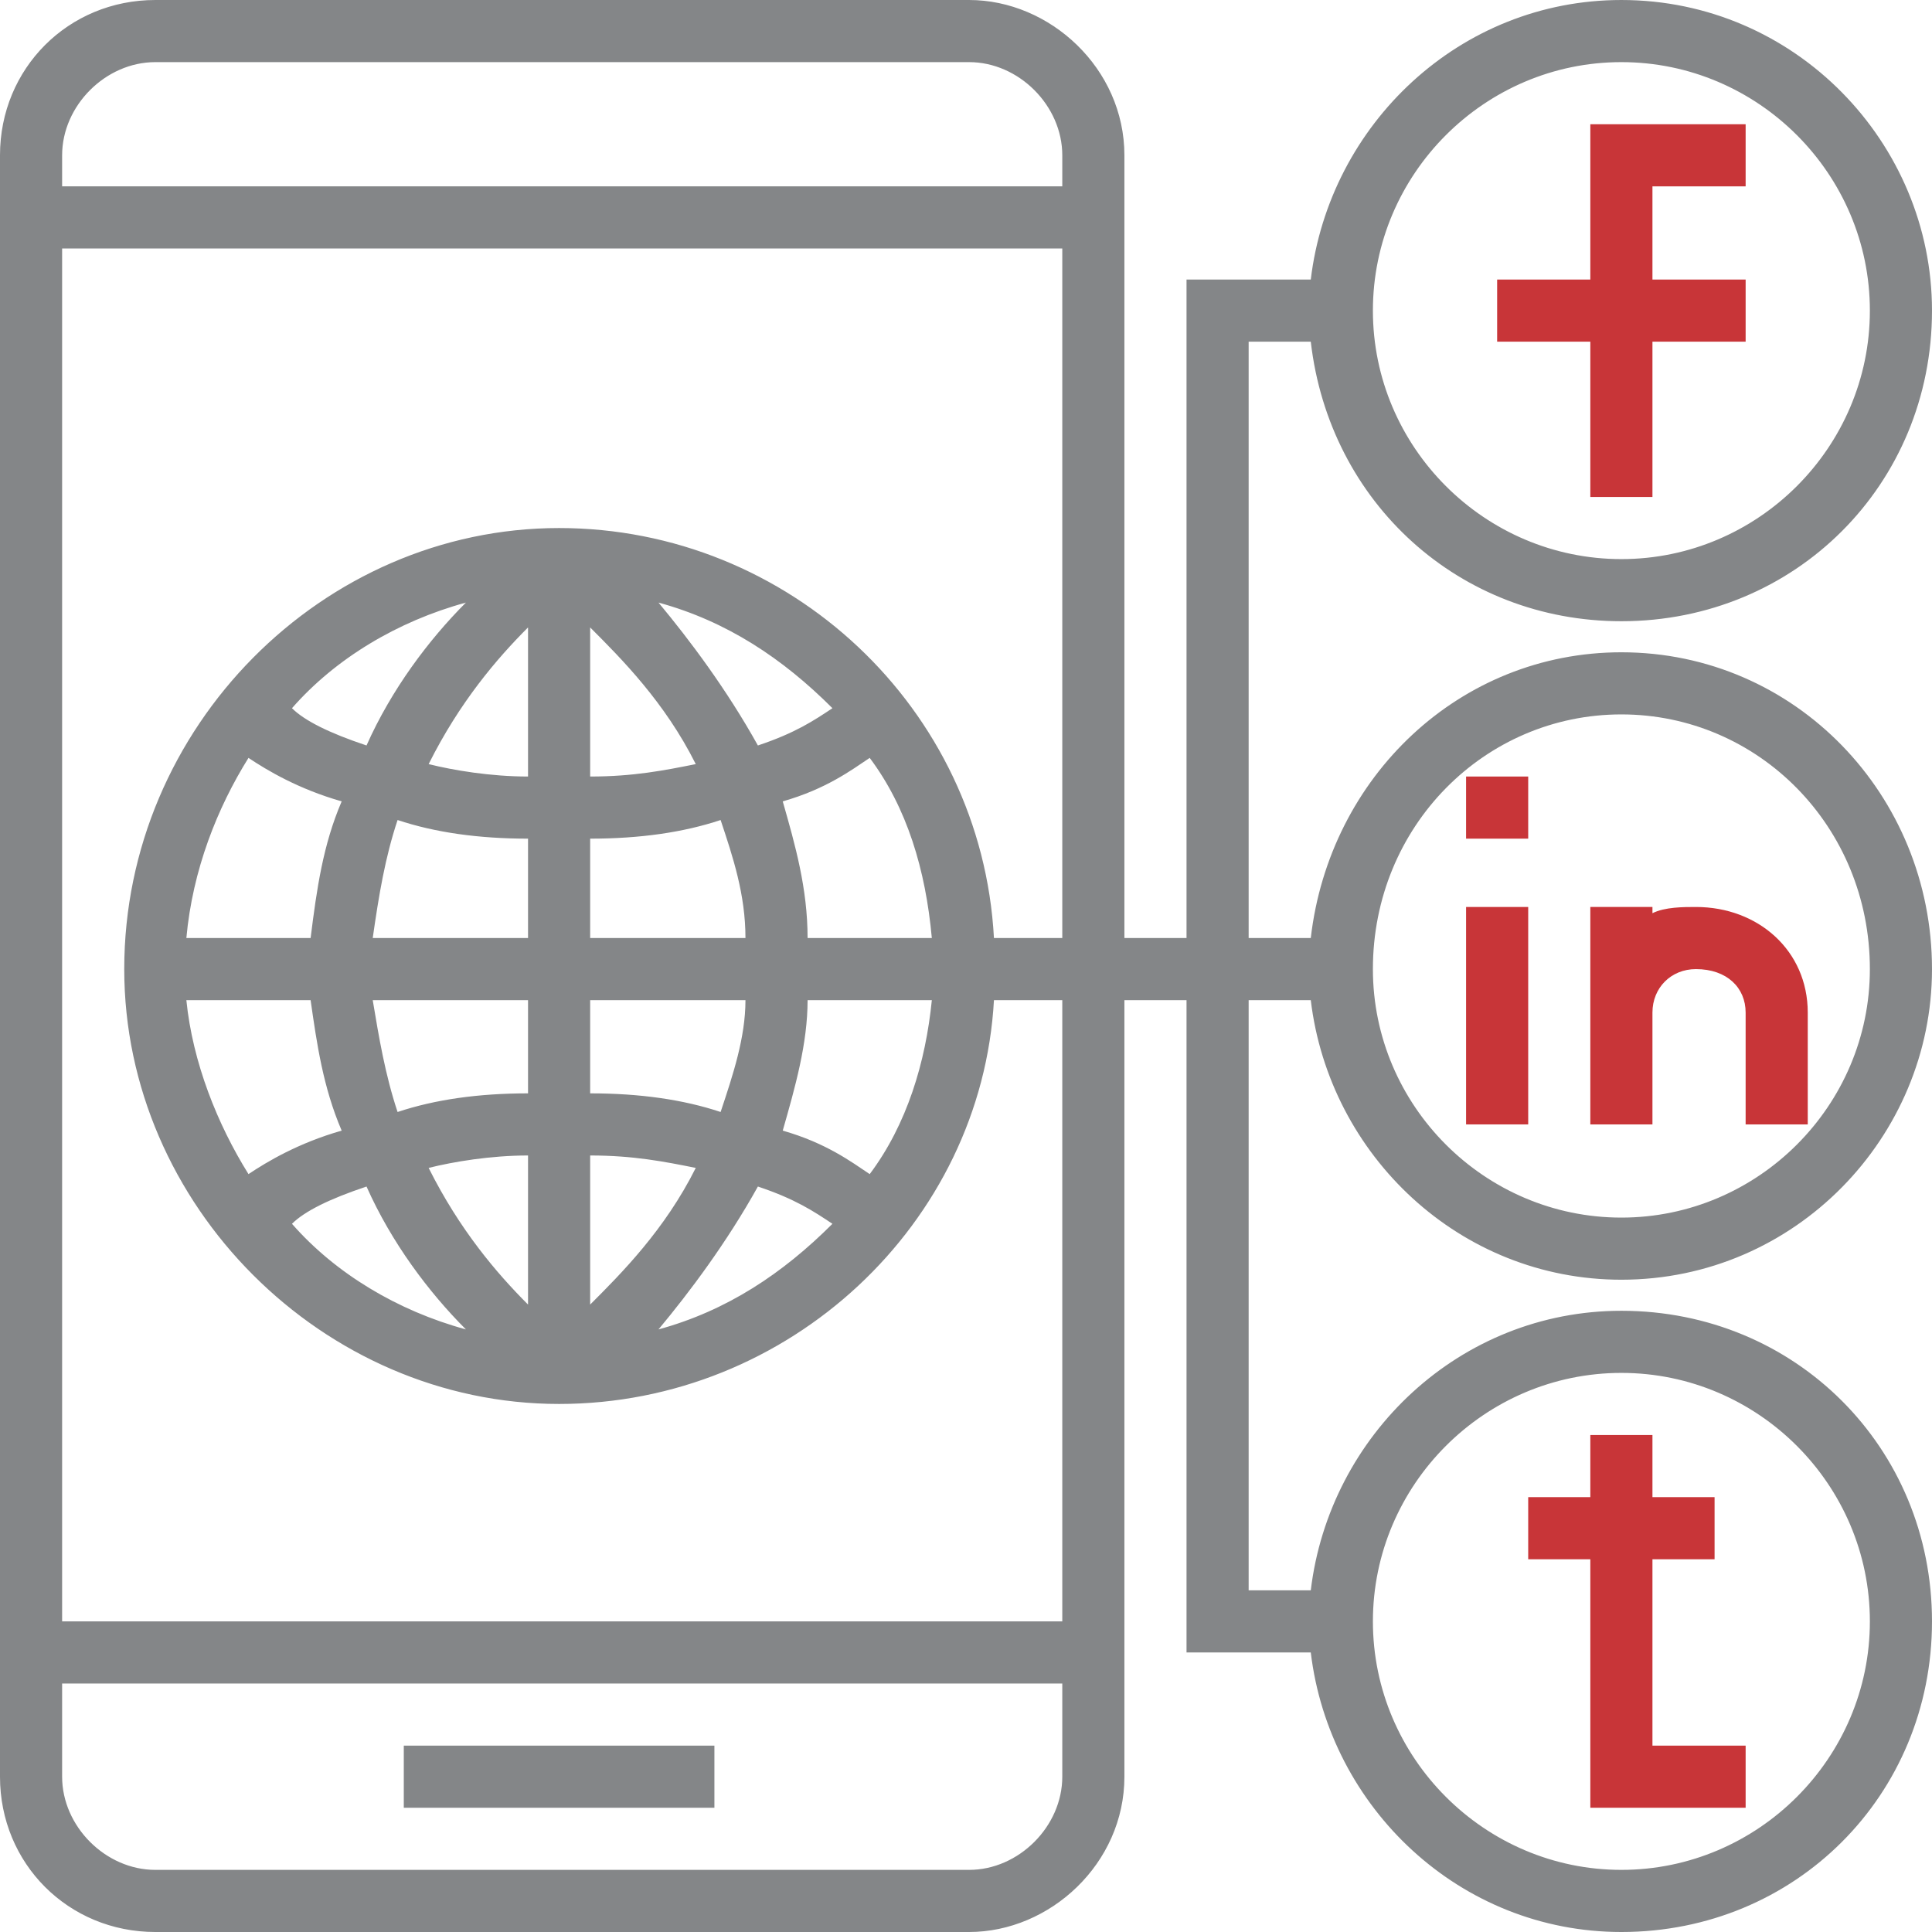 <?xml version="1.0" encoding="UTF-8"?>
<!DOCTYPE svg PUBLIC "-//W3C//DTD SVG 1.1//EN" "http://www.w3.org/Graphics/SVG/1.1/DTD/svg11.dtd">
<!-- Creator: CorelDRAW 2017 -->
<svg xmlns="http://www.w3.org/2000/svg" xml:space="preserve" width="36px" height="36px" version="1.1" style="shape-rendering:geometricPrecision; text-rendering:geometricPrecision; image-rendering:optimizeQuality; fill-rule:evenodd; clip-rule:evenodd"
viewBox="0 0 3.11 3.11"
 xmlns:xlink="http://www.w3.org/1999/xlink">
 <defs>
  <style type="text/css">
   <![CDATA[
    .fil0 {fill:#848688;fill-rule:nonzero}
    .fil1 {fill:#C83538;fill-rule:nonzero}
   ]]>
  </style>
 </defs>
 <g id="Layer_x0020_1">
  <g id="_1908876181872">
   <polygon class="fil0" points="0.65,2.91 1.15,2.91 1.15,2.81 0.65,2.81 "/>
   <path class="fil0" d="M2.61 2.21c0.22,0 0.4,0.18 0.4,0.4 0,0.22 -0.18,0.4 -0.4,0.4 -0.22,0 -0.4,-0.18 -0.4,-0.4 0,-0.22 0.18,-0.4 0.4,-0.4zm-1.31 -0.7c0,-0.08 -0.02,-0.15 -0.04,-0.22 0.07,-0.02 0.11,-0.05 0.14,-0.07 0.06,0.08 0.09,0.18 0.1,0.29l-0.2 0zm0.1 0.38c-0.03,-0.02 -0.07,-0.05 -0.14,-0.07 0.02,-0.07 0.04,-0.14 0.04,-0.21l0.2 0c-0.01,0.1 -0.04,0.2 -0.1,0.28zm-0.18 0.02c0.06,0.02 0.09,0.04 0.12,0.06 -0.08,0.08 -0.17,0.14 -0.28,0.17 0.05,-0.06 0.11,-0.14 0.16,-0.23zm-0.63 0c0.04,0.09 0.1,0.17 0.16,0.23 -0.11,-0.03 -0.21,-0.09 -0.28,-0.17 0.02,-0.02 0.06,-0.04 0.12,-0.06zm-0.09 -0.3c0.01,0.07 0.02,0.14 0.05,0.21 -0.07,0.02 -0.12,0.05 -0.15,0.07 -0.05,-0.08 -0.09,-0.18 -0.1,-0.28l0.2 0zm-0.1 -0.39c0.03,0.02 0.08,0.05 0.15,0.07 -0.03,0.07 -0.04,0.14 -0.05,0.22l-0.2 0c0.01,-0.11 0.05,-0.21 0.1,-0.29zm0.19 -0.02c-0.06,-0.02 -0.1,-0.04 -0.12,-0.06 0.07,-0.08 0.17,-0.14 0.28,-0.17 -0.06,0.06 -0.12,0.14 -0.16,0.23zm0.47 -0.23c0.11,0.03 0.2,0.09 0.28,0.17 -0.03,0.02 -0.06,0.04 -0.12,0.06 -0.05,-0.09 -0.11,-0.17 -0.16,-0.23zm-0.11 0.28l0 -0.24c0.05,0.05 0.12,0.12 0.17,0.22 -0.05,0.01 -0.1,0.02 -0.17,0.02zm0 0.26l0 -0.16c0.08,0 0.15,-0.01 0.21,-0.03 0.02,0.06 0.04,0.12 0.04,0.19l-0.25 0zm0 0.25l0 -0.15 0.25 0c0,0.06 -0.02,0.12 -0.04,0.18 -0.06,-0.02 -0.13,-0.03 -0.21,-0.03zm0 0.34l0 -0.24c0.07,0 0.12,0.01 0.17,0.02 -0.05,0.1 -0.12,0.17 -0.17,0.22zm-0.1 -0.24l0 0.24c-0.05,-0.05 -0.11,-0.12 -0.16,-0.22 0.04,-0.01 0.1,-0.02 0.16,-0.02zm0 -0.25l0 0.15c-0.08,0 -0.15,0.01 -0.21,0.03 -0.02,-0.06 -0.03,-0.12 -0.04,-0.18l0.25 0zm0 -0.26l0 0.16 -0.25 0c0.01,-0.07 0.02,-0.13 0.04,-0.19 0.06,0.02 0.13,0.03 0.21,0.03zm0 -0.34l0 0.24c-0.06,0 -0.12,-0.01 -0.16,-0.02 0.05,-0.1 0.11,-0.17 0.16,-0.22zm0.86 1.6l-1.61 0 0 -2.21 1.61 0 0 1.11 -0.11 0c-0.02,-0.37 -0.33,-0.66 -0.7,-0.66 -0.38,0 -0.7,0.32 -0.7,0.71 0,0.38 0.32,0.7 0.7,0.7 0.37,0 0.68,-0.29 0.7,-0.65l0.11 0 0 1zm-0.15 0.4l-1.31 0c-0.08,0 -0.15,-0.07 -0.15,-0.15l0 -0.15 1.61 0 0 0.15c0,0.08 -0.07,0.15 -0.15,0.15zm-1.31 -2.91l1.31 0c0.08,0 0.15,0.07 0.15,0.15l0 0.05 -1.61 0 0 -0.05c0,-0.08 0.07,-0.15 0.15,-0.15zm2.36 0c0.22,0 0.4,0.18 0.4,0.4 0,0.22 -0.18,0.4 -0.4,0.4 -0.22,0 -0.4,-0.18 -0.4,-0.4 0,-0.22 0.18,-0.4 0.4,-0.4zm0 1.05c0.22,0 0.4,0.18 0.4,0.41 0,0.22 -0.18,0.4 -0.4,0.4 -0.22,0 -0.4,-0.18 -0.4,-0.4 0,-0.23 0.18,-0.41 0.4,-0.41zm-0.6 0.46l0.1 0c0.03,0.25 0.24,0.45 0.5,0.45 0.28,0 0.5,-0.23 0.5,-0.5 0,-0.28 -0.22,-0.51 -0.5,-0.51 -0.26,0 -0.47,0.2 -0.5,0.46l-0.1 0 0 -0.96 0.1 0c0.03,0.26 0.24,0.45 0.5,0.45 0.28,0 0.5,-0.22 0.5,-0.5 0,-0.27 -0.22,-0.5 -0.5,-0.5 -0.26,0 -0.47,0.2 -0.5,0.45l-0.2 0 0 1.06 -0.1 0 0 -1.26c0,-0.14 -0.12,-0.25 -0.25,-0.25l-1.31 0c-0.14,0 -0.25,0.11 -0.25,0.25l0 2.61c0,0.14 0.11,0.25 0.25,0.25l1.31 0c0.13,0 0.25,-0.11 0.25,-0.25l0 -1.25 0.1 0 0 1.05 0.2 0c0.03,0.25 0.24,0.45 0.5,0.45 0.28,0 0.5,-0.22 0.5,-0.5 0,-0.28 -0.22,-0.5 -0.5,-0.5 -0.26,0 -0.47,0.2 -0.5,0.45l-0.1 0 0 -0.95z"/>
   <polygon class="fil1" points="2.56,0.8 2.66,0.8 2.66,0.55 2.81,0.55 2.81,0.45 2.66,0.45 2.66,0.3 2.81,0.3 2.81,0.2 2.56,0.2 2.56,0.45 2.41,0.45 2.41,0.55 2.56,0.55 "/>
   <polygon class="fil1" points="2.56,2.91 2.81,2.91 2.81,2.81 2.66,2.81 2.66,2.51 2.76,2.51 2.76,2.41 2.66,2.41 2.66,2.31 2.56,2.31 2.56,2.41 2.46,2.41 2.46,2.51 2.56,2.51 "/>
   <polygon class="fil1" points="2.36,1.81 2.46,1.81 2.46,1.46 2.36,1.46 "/>
   <polygon class="fil1" points="2.36,1.35 2.46,1.35 2.46,1.25 2.36,1.25 "/>
   <path class="fil1" d="M2.66 1.63c0,-0.04 0.03,-0.07 0.07,-0.07 0.05,0 0.08,0.03 0.08,0.07l0 0.18 0.1 0 0 -0.18c0,-0.1 -0.08,-0.17 -0.18,-0.17 -0.02,0 -0.05,0 -0.07,0.01l0 -0.01 -0.1 0 0 0.35 0.1 0 0 -0.18z"/>
  </g>
 </g>
</svg>
